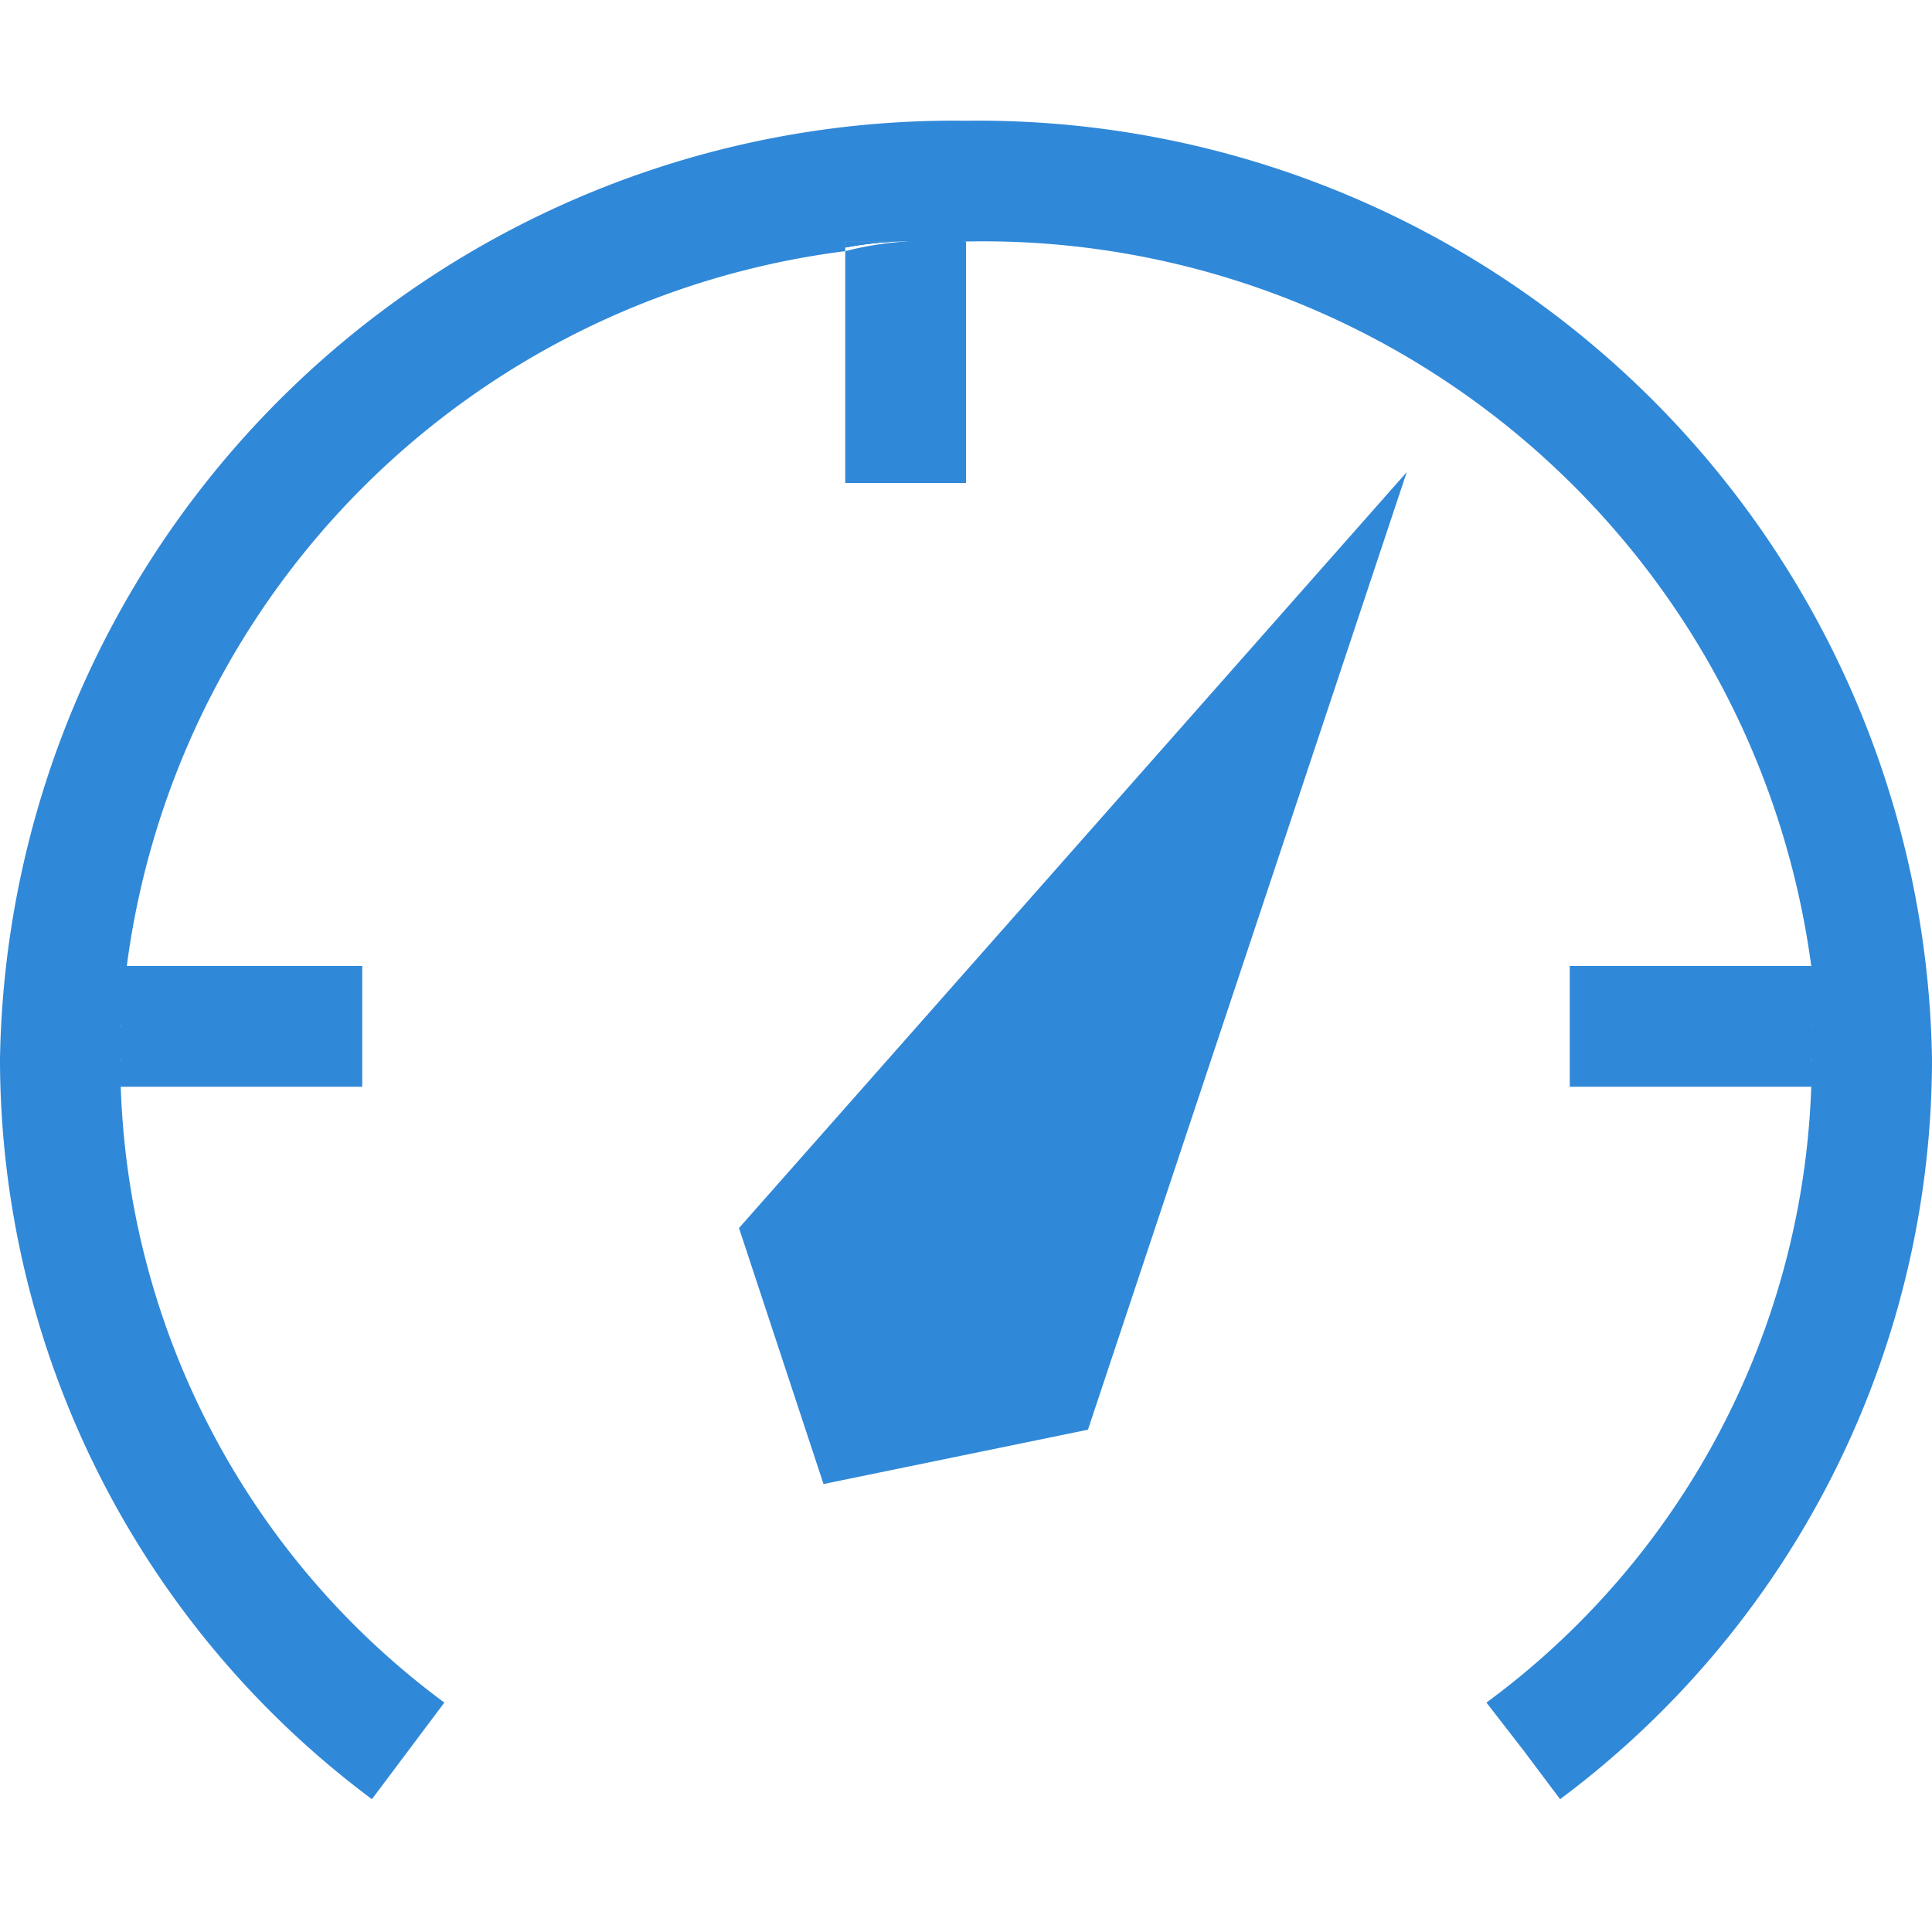 <svg xmlns="http://www.w3.org/2000/svg" viewBox="0 0 16 16"><defs><style>.cls-1{fill:#3088d8;}</style></defs><title>dashboard</title><g id="图层_2" data-name="图层 2"><polygon class="cls-1" points="11.65 3.91 9.01 11.84 6.82 12.29 6.12 10.17 11.65 3.91"/><path class="cls-1" d="M1,9H1V8.77A1.77,1.77,0,0,0,1,9Z"/><path class="cls-1" d="M1.05,8a2.74,2.74,0,0,0,0,.5,1.23,1.23,0,0,0,0,.27V8Z"/><path class="cls-1" d="M8,2a4.19,4.19,0,0,0-.5,0,2.73,2.73,0,0,0-.5.05V2Z"/><path class="cls-1" d="M15,8v.77a1.23,1.23,0,0,0,0-.27A2.74,2.74,0,0,0,15,8Z"/><path class="cls-1" d="M15,8.77V9h0A1.77,1.77,0,0,0,15,8.77Z"/><path class="cls-1" d="M16,8.77a7.65,7.65,0,0,1-3.08,6.13l-.3-.4-.31-.4A6.61,6.61,0,0,0,15,9h0V8H15A6.92,6.92,0,0,0,8,2H7v.08A6.87,6.87,0,0,0,1.05,8H1V9H1a6.61,6.61,0,0,0,2.68,5.1l-.3.4h0l-.3.4A7.65,7.65,0,0,1,0,8.77,7.9,7.9,0,0,1,8,1,7.9,7.9,0,0,1,16,8.77Z"/><path class="cls-1" d="M1,9H1V8.77A1.77,1.77,0,0,0,1,9Z"/><path class="cls-1" d="M1.05,8a2.74,2.74,0,0,0,0,.5,1.23,1.23,0,0,0,0,.27V8Z"/><path class="cls-1" d="M8,2a4.19,4.19,0,0,0-.5,0,2.73,2.73,0,0,0-.5.05V2Z"/><path class="cls-1" d="M15,8v.77a1.23,1.23,0,0,0,0-.27A2.74,2.74,0,0,0,15,8Z"/><path class="cls-1" d="M15,8.77V9h0A1.77,1.77,0,0,0,15,8.77Z"/><path class="cls-1" d="M1,9H1V8.77A1.77,1.77,0,0,0,1,9Z"/><path class="cls-1" d="M3,8V9H1a1.77,1.77,0,0,1,0-.23A1.23,1.23,0,0,1,1,8.5a2.74,2.74,0,0,1,0-.5Z"/><path class="cls-1" d="M1.05,8a2.74,2.74,0,0,0,0,.5,1.23,1.23,0,0,0,0,.27V8Z"/><path class="cls-1" d="M15,8v.77a1.23,1.23,0,0,0,0-.27A2.74,2.74,0,0,0,15,8Z"/><path class="cls-1" d="M15,8.77A1.77,1.77,0,0,1,15,9H13V8H15a2.74,2.74,0,0,1,0,.5A1.23,1.23,0,0,1,15,8.77Z"/><path class="cls-1" d="M15,8.77V9h0A1.77,1.77,0,0,0,15,8.77Z"/><path class="cls-1" d="M8,2V4H7V2.08A2.73,2.73,0,0,1,7.5,2,4.19,4.19,0,0,1,8,2Z"/><path class="cls-1" d="M8,2a4.19,4.19,0,0,0-.5,0,2.73,2.73,0,0,0-.5.05V2Z"/></g></svg>